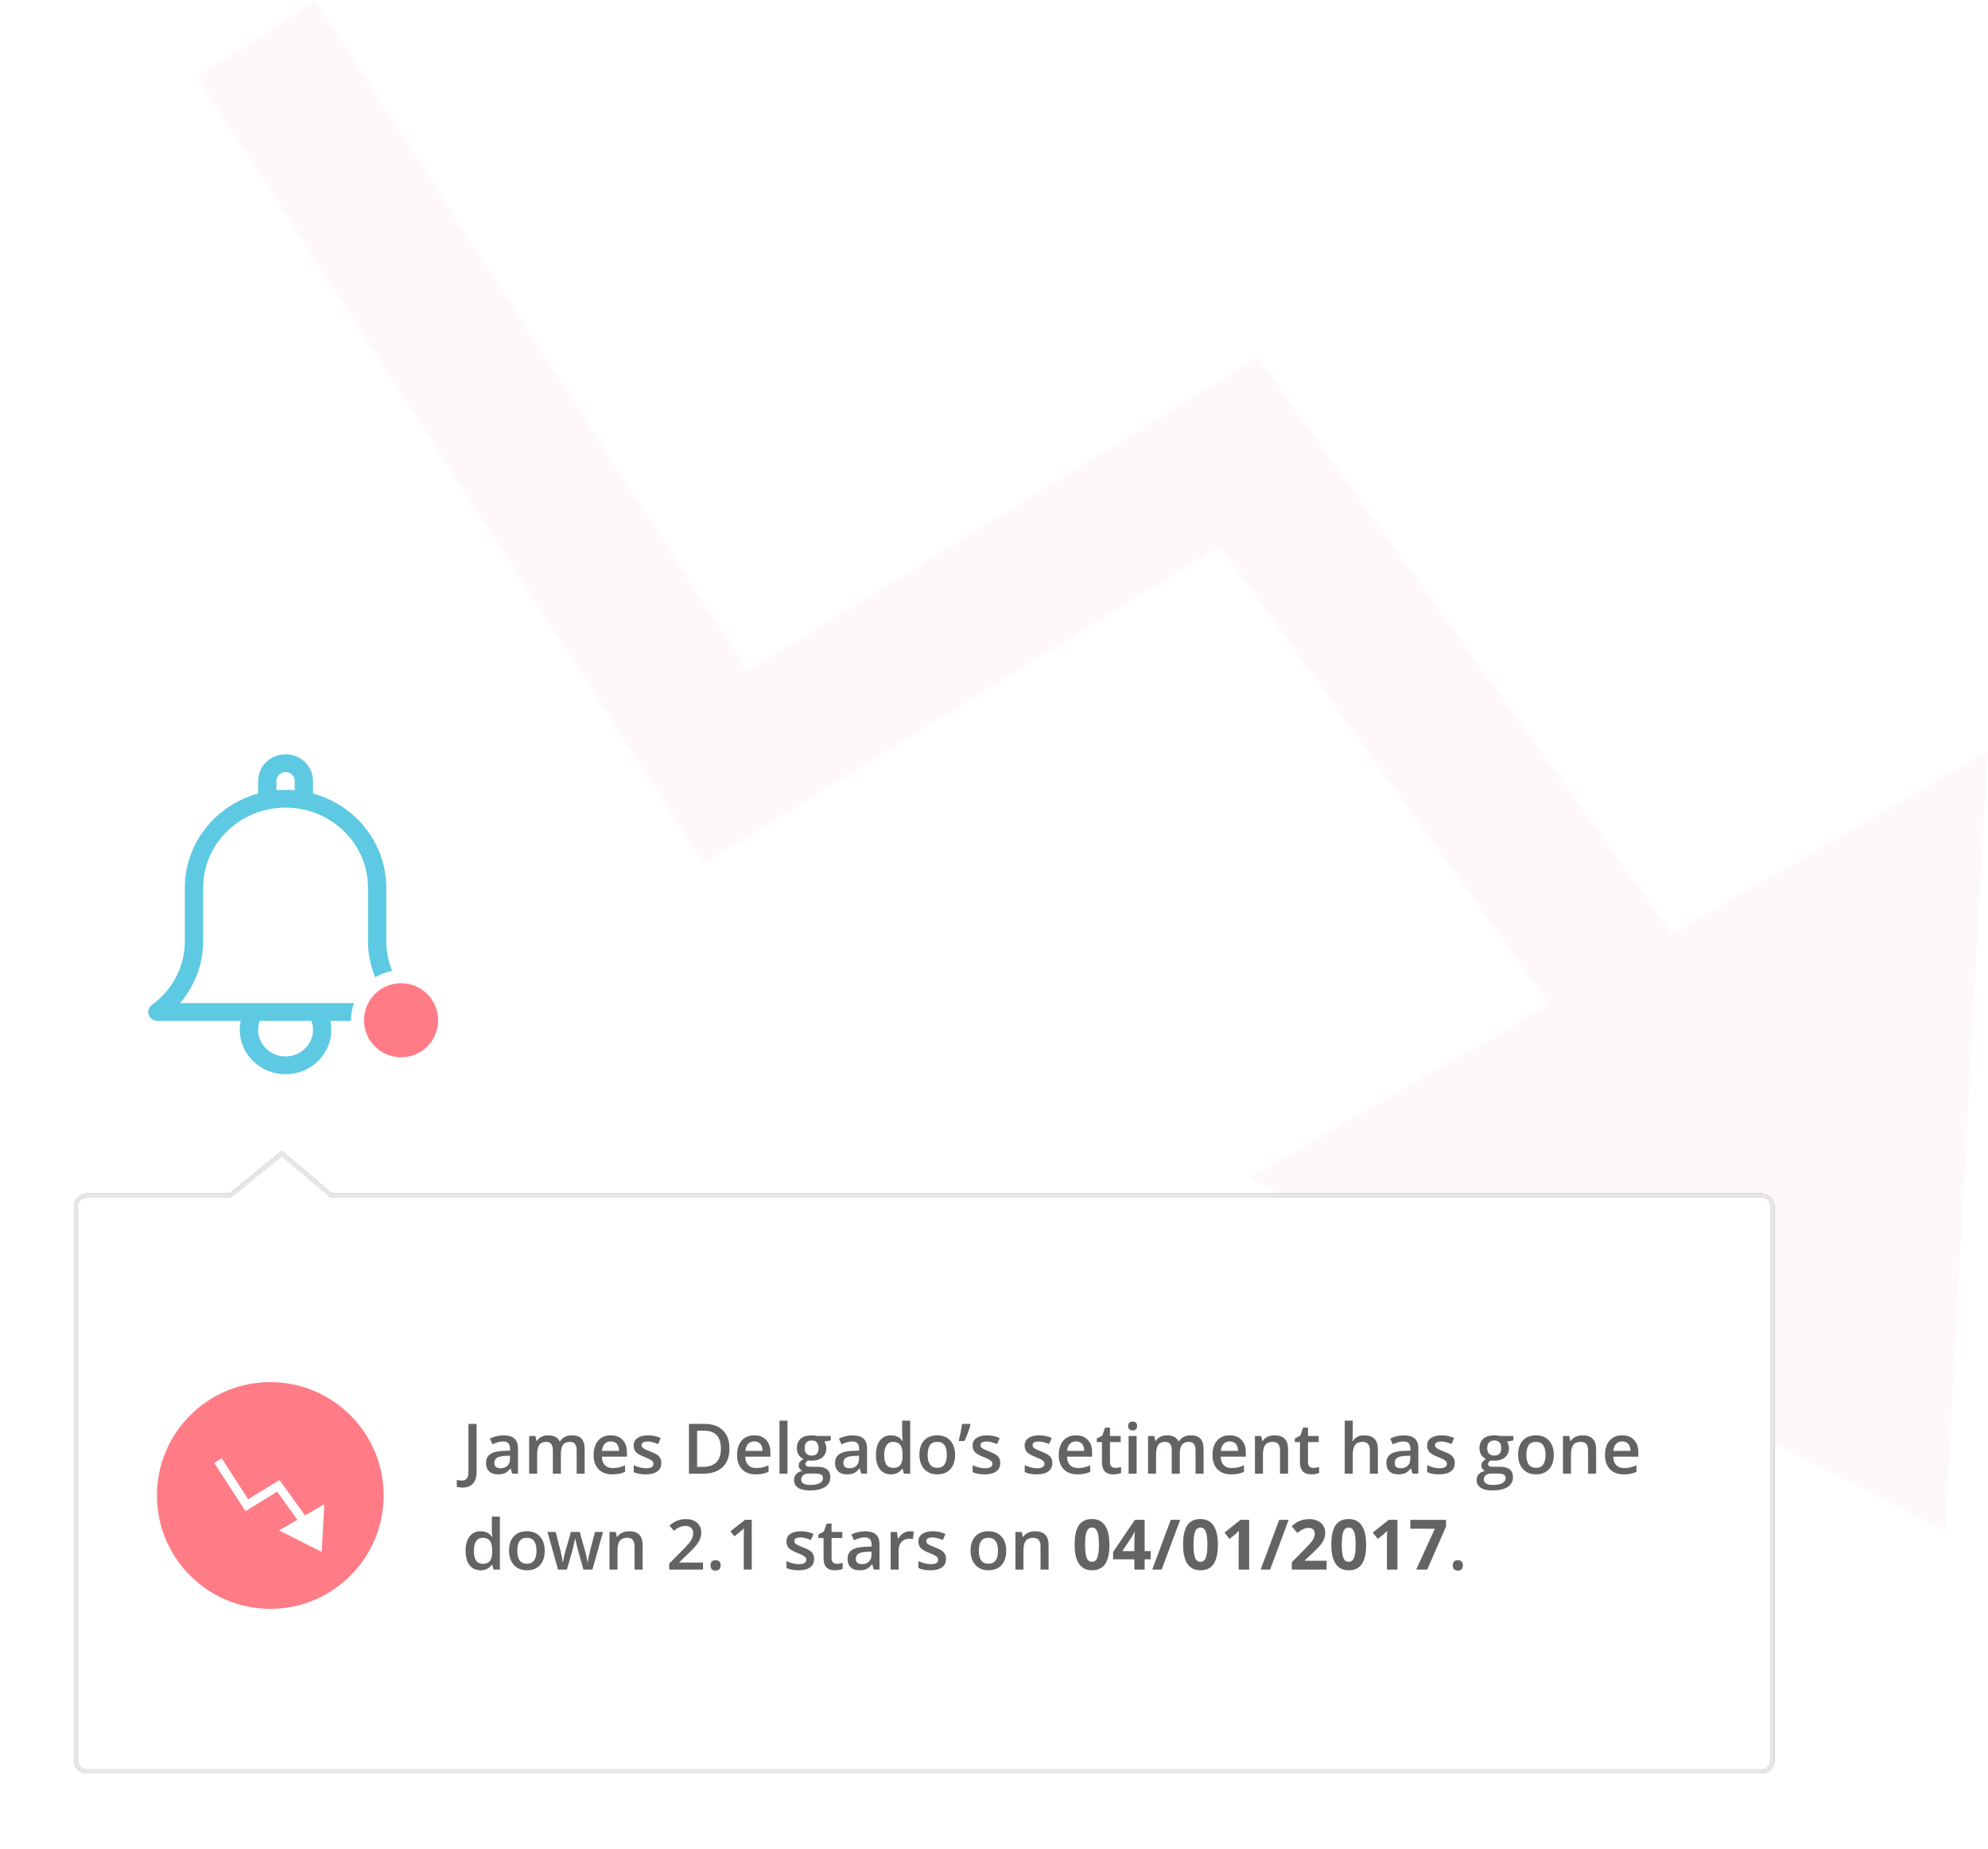 <?xml version="1.0" encoding="UTF-8"?>
<svg width="456px" height="424px" viewBox="0 0 456 424" version="1.1" xmlns="http://www.w3.org/2000/svg" xmlns:xlink="http://www.w3.org/1999/xlink">
    <!-- Generator: Sketch 43.1 (39012) - http://www.bohemiancoding.com/sketch -->
    <title>Group 11</title>
    <desc>Created with Sketch.</desc>
    <defs>
        <path d="M0,276.742 C0,275.087 1.343,273.746 3.008,273.746 L35.636,273.746 L47.647,264 L59.146,273.746 L387,273.746 C388.657,273.746 390,275.084 390,276.742 L390,403.75 C390,405.404 388.664,406.746 387.002,406.746 L2.998,406.746 C1.342,406.746 0,405.408 0,403.75 L0,276.742 Z" id="path-1"></path>
        <filter x="-6.5%" y="-17.9%" width="113.1%" height="135.7%" filterUnits="objectBoundingBox" id="filter-2">
            <feOffset dx="0" dy="0" in="SourceAlpha" result="shadowOffsetOuter1"></feOffset>
            <feGaussianBlur stdDeviation="8.5" in="shadowOffsetOuter1" result="shadowBlurOuter1"></feGaussianBlur>
            <feComposite in="shadowBlurOuter1" in2="SourceAlpha" operator="out" result="shadowBlurOuter1"></feComposite>
            <feColorMatrix values="0 0 0 0 0.714   0 0 0 0 0.714   0 0 0 0 0.714  0 0 0 0.5 0" type="matrix" in="shadowBlurOuter1"></feColorMatrix>
        </filter>
    </defs>
    <g id="Marketing" stroke="none" stroke-width="1" fill="none" fill-rule="evenodd">
        <g id="Artboard-2" transform="translate(-157, -790)">
            <g id="Group-11" transform="translate(174, 790)">
                <g id="Group-6" opacity="0.03" transform="translate(28, 0)" fill="#D40202">
                    <polygon id="Triangle-Copy-4" transform="translate(363.697, 286.156) rotate(-210) translate(-363.697, -286.156) " points="363.697 211.244 461.392 361.068 266.002 361.068"></polygon>
                    <polygon id="Path-4-Copy-2" fill-rule="nonzero" points="317.373 239.994 343.539 221.121 243.463 81.99 126.499 153.988 27.355 0.131 0.259 17.639 116.508 198.042 234.815 125.218"></polygon>
                </g>
                <g id="alarm" transform="translate(17, 173)" fill-rule="nonzero" fill="#5DC9E3">
                    <path d="M62.16,57.482 C57.355,53.98 54.6,48.628 54.6,42.803 L54.6,30.573 C54.6,20.329 47.485,11.667 37.8,9.001 L37.8,6.115 C37.8,2.743 34.973,0 31.5,0 C28.027,0 25.2,2.743 25.2,6.115 L25.2,9.001 C15.515,11.671 8.4,20.329 8.4,30.573 L8.4,42.803 C8.4,48.628 5.645,53.976 0.84,57.482 C0.118,58.008 -0.176,58.925 0.109,59.757 C0.395,60.588 1.197,61.151 2.1,61.151 L21.21,61.151 C21.071,61.819 20.996,62.5 20.996,63.189 C20.996,68.806 25.708,73.38 31.496,73.38 C37.283,73.38 41.996,68.806 41.996,63.189 C41.996,62.504 41.924,61.819 41.786,61.151 L60.896,61.151 C61.799,61.151 62.601,60.588 62.887,59.757 C63.172,58.925 62.878,58.008 62.156,57.482 L62.16,57.482 Z M29.4,6.115 C29.4,4.99 30.341,4.076 31.5,4.076 C32.659,4.076 33.6,4.99 33.6,6.115 L33.6,8.247 C32.907,8.186 32.21,8.153 31.5,8.153 C30.79,8.153 30.093,8.186 29.4,8.247 L29.4,6.115 Z M37.8,63.185 C37.8,66.556 34.973,69.3 31.5,69.3 C28.027,69.3 25.2,66.556 25.2,63.185 C25.2,62.488 25.326,61.799 25.561,61.147 L37.439,61.147 C37.674,61.799 37.8,62.488 37.8,63.185 Z M7.316,57.07 C8.387,55.811 9.32,54.437 10.084,52.99 C11.756,49.818 12.6,46.39 12.6,42.803 L12.6,30.573 C12.6,20.46 21.08,12.229 31.5,12.229 C41.92,12.229 50.4,20.46 50.4,30.573 L50.4,42.803 C50.4,46.39 51.248,49.818 52.916,52.99 C53.68,54.441 54.613,55.811 55.684,57.07 L7.312,57.07 L7.316,57.07 Z" id="Shape"></path>
                </g>
                <g id="Rectangle-Copy-9">
                    <use fill="black" fill-opacity="1" filter="url(#filter-2)" xlink:href="#path-1"></use>
                    <use fill="#FFFFFF" fill-rule="evenodd" xlink:href="#path-1"></use>
                    <path stroke="#E6E6E6" stroke-width="1" d="M47.64,264.65 L58.823,274.127 L58.963,274.246 L59.146,274.246 L387,274.246 C388.382,274.246 389.5,275.361 389.5,276.742 L389.5,403.75 C389.5,405.13 388.386,406.246 387.002,406.246 L2.998,406.246 C1.617,406.246 0.5,405.13 0.5,403.75 L0.5,276.742 C0.5,275.362 1.62,274.246 3.008,274.246 L35.636,274.246 L35.814,274.246 L35.951,274.134 L47.64,264.65 Z"></path>
                </g>
                <circle id="Oval-3" stroke="#FFFFFF" stroke-width="3" fill="#FF7C87" cx="75" cy="234" r="10"></circle>
                <ellipse id="Oval-4" fill="#FF7C87" cx="45" cy="343" rx="26" ry="26"></ellipse>
                <path d="M89.062,341.188 C88.552,341.188 88.125,341.122 87.781,340.992 L87.781,339.422 C88.219,339.531 88.599,339.586 88.922,339.586 C89.943,339.586 90.453,338.94 90.453,337.648 L90.453,326.578 L92.328,326.578 L92.328,337.586 C92.328,338.753 92.051,339.645 91.496,340.262 C90.941,340.879 90.13,341.188 89.062,341.188 Z M100.5,338 L100.133,336.797 L100.07,336.797 C99.654,337.323 99.234,337.681 98.812,337.871 C98.391,338.061 97.849,338.156 97.188,338.156 C96.339,338.156 95.676,337.927 95.199,337.469 C94.723,337.01 94.484,336.362 94.484,335.523 C94.484,334.633 94.815,333.961 95.477,333.508 C96.138,333.055 97.146,332.807 98.5,332.766 L99.992,332.719 L99.992,332.258 C99.992,331.706 99.863,331.293 99.605,331.02 C99.348,330.746 98.948,330.609 98.406,330.609 C97.964,330.609 97.539,330.674 97.133,330.805 C96.727,330.935 96.336,331.089 95.961,331.266 L95.367,329.953 C95.836,329.708 96.349,329.522 96.906,329.395 C97.464,329.267 97.99,329.203 98.484,329.203 C99.583,329.203 100.413,329.443 100.973,329.922 C101.533,330.401 101.812,331.154 101.812,332.18 L101.812,338 L100.5,338 Z M97.766,336.75 C98.432,336.75 98.967,336.564 99.371,336.191 C99.775,335.819 99.977,335.297 99.977,334.625 L99.977,333.875 L98.867,333.922 C98.003,333.953 97.374,334.098 96.98,334.355 C96.587,334.613 96.391,335.008 96.391,335.539 C96.391,335.924 96.505,336.223 96.734,336.434 C96.964,336.645 97.307,336.75 97.766,336.75 Z M111.656,338 L109.812,338 L109.812,332.672 C109.812,332.01 109.688,331.517 109.438,331.191 C109.187,330.866 108.797,330.703 108.266,330.703 C107.557,330.703 107.038,330.934 106.707,331.395 C106.376,331.855 106.211,332.622 106.211,333.695 L106.211,338 L104.375,338 L104.375,329.359 L105.812,329.359 L106.07,330.492 L106.164,330.492 C106.404,330.081 106.751,329.763 107.207,329.539 C107.663,329.315 108.164,329.203 108.711,329.203 C110.039,329.203 110.919,329.656 111.352,330.562 L111.477,330.562 C111.732,330.135 112.091,329.802 112.555,329.562 C113.018,329.323 113.549,329.203 114.148,329.203 C115.18,329.203 115.931,329.464 116.402,329.984 C116.874,330.505 117.109,331.299 117.109,332.367 L117.109,338 L115.273,338 L115.273,332.672 C115.273,332.01 115.147,331.517 114.895,331.191 C114.642,330.866 114.25,330.703 113.719,330.703 C113.005,330.703 112.483,330.926 112.152,331.371 C111.822,331.816 111.656,332.5 111.656,333.422 L111.656,338 Z M123.445,338.156 C122.102,338.156 121.051,337.764 120.293,336.98 C119.535,336.197 119.156,335.117 119.156,333.742 C119.156,332.331 119.508,331.221 120.211,330.414 C120.914,329.607 121.88,329.203 123.109,329.203 C124.25,329.203 125.151,329.549 125.812,330.242 C126.474,330.935 126.805,331.888 126.805,333.102 L126.805,334.094 L121.047,334.094 C121.073,334.932 121.299,335.577 121.727,336.027 C122.154,336.478 122.755,336.703 123.531,336.703 C124.042,336.703 124.517,336.655 124.957,336.559 C125.397,336.462 125.87,336.302 126.375,336.078 L126.375,337.57 C125.927,337.784 125.474,337.935 125.016,338.023 C124.557,338.112 124.034,338.156 123.445,338.156 Z M123.109,330.594 C122.526,330.594 122.059,330.779 121.707,331.148 C121.355,331.518 121.146,332.057 121.078,332.766 L125,332.766 C124.99,332.052 124.818,331.512 124.484,331.145 C124.151,330.777 123.693,330.594 123.109,330.594 Z M134.695,335.539 C134.695,336.383 134.388,337.03 133.773,337.48 C133.159,337.931 132.279,338.156 131.133,338.156 C129.982,338.156 129.057,337.982 128.359,337.633 L128.359,336.047 C129.375,336.516 130.32,336.75 131.195,336.75 C132.326,336.75 132.891,336.409 132.891,335.727 C132.891,335.508 132.828,335.326 132.703,335.18 C132.578,335.034 132.372,334.883 132.086,334.727 C131.799,334.57 131.401,334.393 130.891,334.195 C129.896,333.81 129.223,333.424 128.871,333.039 C128.52,332.654 128.344,332.154 128.344,331.539 C128.344,330.799 128.642,330.225 129.238,329.816 C129.835,329.408 130.646,329.203 131.672,329.203 C132.688,329.203 133.648,329.409 134.555,329.82 L133.961,331.203 C133.029,330.818 132.245,330.625 131.609,330.625 C130.641,330.625 130.156,330.901 130.156,331.453 C130.156,331.724 130.283,331.953 130.535,332.141 C130.788,332.328 131.339,332.586 132.188,332.914 C132.901,333.19 133.419,333.443 133.742,333.672 C134.065,333.901 134.305,334.165 134.461,334.465 C134.617,334.764 134.695,335.122 134.695,335.539 Z M150.32,332.18 C150.32,334.065 149.797,335.507 148.75,336.504 C147.703,337.501 146.195,338 144.227,338 L141.031,338 L141.031,326.578 L144.562,326.578 C146.38,326.578 147.794,327.068 148.805,328.047 C149.815,329.026 150.32,330.404 150.32,332.18 Z M148.352,332.242 C148.352,329.508 147.073,328.141 144.516,328.141 L142.898,328.141 L142.898,336.43 L144.227,336.43 C146.977,336.43 148.352,335.034 148.352,332.242 Z M156.352,338.156 C155.008,338.156 153.957,337.764 153.199,336.98 C152.441,336.197 152.062,335.117 152.062,333.742 C152.062,332.331 152.414,331.221 153.117,330.414 C153.82,329.607 154.786,329.203 156.016,329.203 C157.156,329.203 158.057,329.549 158.719,330.242 C159.38,330.935 159.711,331.888 159.711,333.102 L159.711,334.094 L153.953,334.094 C153.979,334.932 154.206,335.577 154.633,336.027 C155.06,336.478 155.661,336.703 156.438,336.703 C156.948,336.703 157.423,336.655 157.863,336.559 C158.303,336.462 158.776,336.302 159.281,336.078 L159.281,337.57 C158.833,337.784 158.38,337.935 157.922,338.023 C157.464,338.112 156.94,338.156 156.352,338.156 Z M156.016,330.594 C155.432,330.594 154.965,330.779 154.613,331.148 C154.262,331.518 154.052,332.057 153.984,332.766 L157.906,332.766 C157.896,332.052 157.724,331.512 157.391,331.145 C157.057,330.777 156.599,330.594 156.016,330.594 Z M163.633,338 L161.797,338 L161.797,325.844 L163.633,325.844 L163.633,338 Z M173.555,329.359 L173.555,330.367 L172.078,330.641 C172.214,330.823 172.326,331.047 172.414,331.312 C172.503,331.578 172.547,331.859 172.547,332.156 C172.547,333.047 172.24,333.747 171.625,334.258 C171.01,334.768 170.164,335.023 169.086,335.023 C168.81,335.023 168.56,335.003 168.336,334.961 C167.94,335.206 167.742,335.492 167.742,335.82 C167.742,336.018 167.835,336.167 168.02,336.266 C168.204,336.365 168.544,336.414 169.039,336.414 L170.547,336.414 C171.5,336.414 172.224,336.617 172.719,337.023 C173.214,337.43 173.461,338.016 173.461,338.781 C173.461,339.76 173.057,340.516 172.25,341.047 C171.443,341.578 170.276,341.844 168.75,341.844 C167.573,341.844 166.674,341.635 166.055,341.219 C165.435,340.802 165.125,340.208 165.125,339.438 C165.125,338.906 165.293,338.46 165.629,338.098 C165.965,337.736 166.435,337.484 167.039,337.344 C166.794,337.24 166.592,337.072 166.434,336.84 C166.275,336.608 166.195,336.365 166.195,336.109 C166.195,335.786 166.286,335.513 166.469,335.289 C166.651,335.065 166.922,334.844 167.281,334.625 C166.833,334.432 166.47,334.118 166.191,333.684 C165.913,333.249 165.773,332.74 165.773,332.156 C165.773,331.219 166.069,330.492 166.66,329.977 C167.251,329.461 168.094,329.203 169.188,329.203 C169.432,329.203 169.689,329.22 169.957,329.254 C170.225,329.288 170.427,329.323 170.562,329.359 L173.555,329.359 Z M166.766,339.344 C166.766,339.74 166.944,340.044 167.301,340.258 C167.658,340.471 168.159,340.578 168.805,340.578 C169.805,340.578 170.549,340.435 171.039,340.148 C171.529,339.862 171.773,339.482 171.773,339.008 C171.773,338.633 171.639,338.366 171.371,338.207 C171.103,338.048 170.604,337.969 169.875,337.969 L168.484,337.969 C167.958,337.969 167.54,338.092 167.23,338.34 C166.921,338.587 166.766,338.922 166.766,339.344 Z M167.555,332.156 C167.555,332.698 167.694,333.115 167.973,333.406 C168.251,333.698 168.651,333.844 169.172,333.844 C170.234,333.844 170.766,333.276 170.766,332.141 C170.766,331.578 170.634,331.145 170.371,330.84 C170.108,330.535 169.708,330.383 169.172,330.383 C168.641,330.383 168.238,330.534 167.965,330.836 C167.691,331.138 167.555,331.578 167.555,332.156 Z M180.562,338 L180.195,336.797 L180.133,336.797 C179.716,337.323 179.297,337.681 178.875,337.871 C178.453,338.061 177.911,338.156 177.25,338.156 C176.401,338.156 175.738,337.927 175.262,337.469 C174.785,337.01 174.547,336.362 174.547,335.523 C174.547,334.633 174.878,333.961 175.539,333.508 C176.201,333.055 177.208,332.807 178.562,332.766 L180.055,332.719 L180.055,332.258 C180.055,331.706 179.926,331.293 179.668,331.02 C179.41,330.746 179.01,330.609 178.469,330.609 C178.026,330.609 177.602,330.674 177.195,330.805 C176.789,330.935 176.398,331.089 176.023,331.266 L175.43,329.953 C175.898,329.708 176.411,329.522 176.969,329.395 C177.526,329.267 178.052,329.203 178.547,329.203 C179.646,329.203 180.475,329.443 181.035,329.922 C181.595,330.401 181.875,331.154 181.875,332.18 L181.875,338 L180.562,338 Z M177.828,336.75 C178.495,336.75 179.03,336.564 179.434,336.191 C179.837,335.819 180.039,335.297 180.039,334.625 L180.039,333.875 L178.93,333.922 C178.065,333.953 177.436,334.098 177.043,334.355 C176.65,334.613 176.453,335.008 176.453,335.539 C176.453,335.924 176.568,336.223 176.797,336.434 C177.026,336.645 177.37,336.75 177.828,336.75 Z M187.352,338.156 C186.273,338.156 185.432,337.766 184.828,336.984 C184.224,336.203 183.922,335.107 183.922,333.695 C183.922,332.279 184.228,331.176 184.84,330.387 C185.452,329.598 186.299,329.203 187.383,329.203 C188.518,329.203 189.383,329.622 189.977,330.461 L190.07,330.461 C189.982,329.841 189.938,329.352 189.938,328.992 L189.938,325.844 L191.781,325.844 L191.781,338 L190.344,338 L190.023,336.867 L189.938,336.867 C189.349,337.727 188.487,338.156 187.352,338.156 Z M187.844,336.672 C188.599,336.672 189.148,336.46 189.492,336.035 C189.836,335.611 190.013,334.922 190.023,333.969 L190.023,333.711 C190.023,332.622 189.846,331.849 189.492,331.391 C189.138,330.932 188.583,330.703 187.828,330.703 C187.182,330.703 186.685,330.965 186.336,331.488 C185.987,332.012 185.812,332.758 185.812,333.727 C185.812,334.685 185.982,335.415 186.32,335.918 C186.659,336.421 187.167,336.672 187.844,336.672 Z M202.07,333.664 C202.07,335.076 201.708,336.177 200.984,336.969 C200.26,337.76 199.253,338.156 197.961,338.156 C197.154,338.156 196.44,337.974 195.82,337.609 C195.201,337.245 194.724,336.721 194.391,336.039 C194.057,335.357 193.891,334.565 193.891,333.664 C193.891,332.263 194.25,331.169 194.969,330.383 C195.688,329.596 196.701,329.203 198.008,329.203 C199.258,329.203 200.247,329.605 200.977,330.41 C201.706,331.215 202.07,332.299 202.07,333.664 Z M195.781,333.664 C195.781,335.659 196.518,336.656 197.992,336.656 C199.451,336.656 200.18,335.659 200.18,333.664 C200.18,331.69 199.445,330.703 197.977,330.703 C197.206,330.703 196.647,330.958 196.301,331.469 C195.954,331.979 195.781,332.711 195.781,333.664 Z M205.492,326.578 L205.609,326.75 C205.333,327.839 204.875,329.086 204.234,330.492 L202.906,330.492 C203.266,328.987 203.526,327.682 203.688,326.578 L205.492,326.578 Z M212.438,335.539 C212.438,336.383 212.13,337.03 211.516,337.48 C210.901,337.931 210.021,338.156 208.875,338.156 C207.724,338.156 206.799,337.982 206.102,337.633 L206.102,336.047 C207.117,336.516 208.062,336.75 208.938,336.75 C210.068,336.75 210.633,336.409 210.633,335.727 C210.633,335.508 210.57,335.326 210.445,335.18 C210.32,335.034 210.115,334.883 209.828,334.727 C209.542,334.57 209.143,334.393 208.633,334.195 C207.638,333.81 206.965,333.424 206.613,333.039 C206.262,332.654 206.086,332.154 206.086,331.539 C206.086,330.799 206.384,330.225 206.98,329.816 C207.577,329.408 208.388,329.203 209.414,329.203 C210.43,329.203 211.391,329.409 212.297,329.82 L211.703,331.203 C210.771,330.818 209.987,330.625 209.352,330.625 C208.383,330.625 207.898,330.901 207.898,331.453 C207.898,331.724 208.025,331.953 208.277,332.141 C208.53,332.328 209.081,332.586 209.93,332.914 C210.643,333.19 211.161,333.443 211.484,333.672 C211.807,333.901 212.047,334.165 212.203,334.465 C212.359,334.764 212.438,335.122 212.438,335.539 Z M224.383,335.539 C224.383,336.383 224.076,337.03 223.461,337.48 C222.846,337.931 221.966,338.156 220.82,338.156 C219.669,338.156 218.745,337.982 218.047,337.633 L218.047,336.047 C219.063,336.516 220.008,336.75 220.883,336.75 C222.013,336.75 222.578,336.409 222.578,335.727 C222.578,335.508 222.516,335.326 222.391,335.18 C222.266,335.034 222.06,334.883 221.773,334.727 C221.487,334.57 221.089,334.393 220.578,334.195 C219.583,333.81 218.91,333.424 218.559,333.039 C218.207,332.654 218.031,332.154 218.031,331.539 C218.031,330.799 218.329,330.225 218.926,329.816 C219.522,329.408 220.333,329.203 221.359,329.203 C222.375,329.203 223.336,329.409 224.242,329.82 L223.648,331.203 C222.716,330.818 221.932,330.625 221.297,330.625 C220.328,330.625 219.844,330.901 219.844,331.453 C219.844,331.724 219.97,331.953 220.223,332.141 C220.475,332.328 221.026,332.586 221.875,332.914 C222.589,333.19 223.107,333.443 223.43,333.672 C223.753,333.901 223.992,334.165 224.148,334.465 C224.305,334.764 224.383,335.122 224.383,335.539 Z M230.141,338.156 C228.797,338.156 227.746,337.764 226.988,336.98 C226.23,336.197 225.852,335.117 225.852,333.742 C225.852,332.331 226.203,331.221 226.906,330.414 C227.609,329.607 228.576,329.203 229.805,329.203 C230.945,329.203 231.846,329.549 232.508,330.242 C233.169,330.935 233.5,331.888 233.5,333.102 L233.5,334.094 L227.742,334.094 C227.768,334.932 227.995,335.577 228.422,336.027 C228.849,336.478 229.451,336.703 230.227,336.703 C230.737,336.703 231.212,336.655 231.652,336.559 C232.092,336.462 232.565,336.302 233.07,336.078 L233.07,337.57 C232.622,337.784 232.169,337.935 231.711,338.023 C231.253,338.112 230.729,338.156 230.141,338.156 Z M229.805,330.594 C229.221,330.594 228.754,330.779 228.402,331.148 C228.051,331.518 227.841,332.057 227.773,332.766 L231.695,332.766 C231.685,332.052 231.513,331.512 231.18,331.145 C230.846,330.777 230.388,330.594 229.805,330.594 Z M238.805,336.672 C239.253,336.672 239.701,336.602 240.148,336.461 L240.148,337.844 C239.945,337.932 239.684,338.007 239.363,338.066 C239.043,338.126 238.711,338.156 238.367,338.156 C236.628,338.156 235.758,337.24 235.758,335.406 L235.758,330.75 L234.578,330.75 L234.578,329.938 L235.844,329.266 L236.469,327.438 L237.602,327.438 L237.602,329.359 L240.062,329.359 L240.062,330.75 L237.602,330.75 L237.602,335.375 C237.602,335.818 237.712,336.145 237.934,336.355 C238.155,336.566 238.445,336.672 238.805,336.672 Z M243.711,338 L241.875,338 L241.875,329.359 L243.711,329.359 L243.711,338 Z M241.766,327.07 C241.766,326.742 241.855,326.49 242.035,326.312 C242.215,326.135 242.471,326.047 242.805,326.047 C243.128,326.047 243.379,326.135 243.559,326.312 C243.738,326.49 243.828,326.742 243.828,327.07 C243.828,327.383 243.738,327.629 243.559,327.809 C243.379,327.988 243.128,328.078 242.805,328.078 C242.471,328.078 242.215,327.988 242.035,327.809 C241.855,327.629 241.766,327.383 241.766,327.07 Z M253.617,338 L251.773,338 L251.773,332.672 C251.773,332.01 251.648,331.517 251.398,331.191 C251.148,330.866 250.758,330.703 250.227,330.703 C249.518,330.703 248.999,330.934 248.668,331.395 C248.337,331.855 248.172,332.622 248.172,333.695 L248.172,338 L246.336,338 L246.336,329.359 L247.773,329.359 L248.031,330.492 L248.125,330.492 C248.365,330.081 248.712,329.763 249.168,329.539 C249.624,329.315 250.125,329.203 250.672,329.203 C252,329.203 252.88,329.656 253.312,330.562 L253.438,330.562 C253.693,330.135 254.052,329.802 254.516,329.562 C254.979,329.323 255.51,329.203 256.109,329.203 C257.141,329.203 257.892,329.464 258.363,329.984 C258.835,330.505 259.07,331.299 259.07,332.367 L259.07,338 L257.234,338 L257.234,332.672 C257.234,332.01 257.108,331.517 256.855,331.191 C256.603,330.866 256.211,330.703 255.68,330.703 C254.966,330.703 254.444,330.926 254.113,331.371 C253.783,331.816 253.617,332.5 253.617,333.422 L253.617,338 Z M265.406,338.156 C264.062,338.156 263.012,337.764 262.254,336.98 C261.496,336.197 261.117,335.117 261.117,333.742 C261.117,332.331 261.469,331.221 262.172,330.414 C262.875,329.607 263.841,329.203 265.07,329.203 C266.211,329.203 267.112,329.549 267.773,330.242 C268.435,330.935 268.766,331.888 268.766,333.102 L268.766,334.094 L263.008,334.094 C263.034,334.932 263.26,335.577 263.688,336.027 C264.115,336.478 264.716,336.703 265.492,336.703 C266.003,336.703 266.478,336.655 266.918,336.559 C267.358,336.462 267.831,336.302 268.336,336.078 L268.336,337.57 C267.888,337.784 267.435,337.935 266.977,338.023 C266.518,338.112 265.995,338.156 265.406,338.156 Z M265.07,330.594 C264.487,330.594 264.02,330.779 263.668,331.148 C263.316,331.518 263.107,332.057 263.039,332.766 L266.961,332.766 C266.951,332.052 266.779,331.512 266.445,331.145 C266.112,330.777 265.654,330.594 265.07,330.594 Z M278.453,338 L276.609,338 L276.609,332.688 C276.609,332.021 276.475,331.523 276.207,331.195 C275.939,330.867 275.513,330.703 274.93,330.703 C274.154,330.703 273.586,330.932 273.227,331.391 C272.867,331.849 272.688,332.617 272.688,333.695 L272.688,338 L270.852,338 L270.852,329.359 L272.289,329.359 L272.547,330.492 L272.641,330.492 C272.901,330.081 273.271,329.763 273.75,329.539 C274.229,329.315 274.76,329.203 275.344,329.203 C277.417,329.203 278.453,330.258 278.453,332.367 L278.453,338 Z M284.227,336.672 C284.674,336.672 285.122,336.602 285.57,336.461 L285.57,337.844 C285.367,337.932 285.105,338.007 284.785,338.066 C284.465,338.126 284.133,338.156 283.789,338.156 C282.049,338.156 281.18,337.24 281.18,335.406 L281.18,330.75 L280,330.75 L280,329.938 L281.266,329.266 L281.891,327.438 L283.023,327.438 L283.023,329.359 L285.484,329.359 L285.484,330.75 L283.023,330.75 L283.023,335.375 C283.023,335.818 283.134,336.145 283.355,336.355 C283.577,336.566 283.867,336.672 284.227,336.672 Z M299.055,338 L297.211,338 L297.211,332.688 C297.211,332.021 297.077,331.523 296.809,331.195 C296.54,330.867 296.115,330.703 295.531,330.703 C294.76,330.703 294.194,330.934 293.832,331.395 C293.47,331.855 293.289,332.628 293.289,333.711 L293.289,338 L291.453,338 L291.453,325.844 L293.289,325.844 L293.289,328.93 C293.289,329.424 293.258,329.953 293.195,330.516 L293.312,330.516 C293.563,330.099 293.91,329.776 294.355,329.547 C294.801,329.318 295.32,329.203 295.914,329.203 C298.008,329.203 299.055,330.258 299.055,332.367 L299.055,338 Z M307.016,338 L306.648,336.797 L306.586,336.797 C306.169,337.323 305.75,337.681 305.328,337.871 C304.906,338.061 304.365,338.156 303.703,338.156 C302.854,338.156 302.191,337.927 301.715,337.469 C301.238,337.01 301,336.362 301,335.523 C301,334.633 301.331,333.961 301.992,333.508 C302.654,333.055 303.661,332.807 305.016,332.766 L306.508,332.719 L306.508,332.258 C306.508,331.706 306.379,331.293 306.121,331.02 C305.863,330.746 305.464,330.609 304.922,330.609 C304.479,330.609 304.055,330.674 303.648,330.805 C303.242,330.935 302.852,331.089 302.477,331.266 L301.883,329.953 C302.352,329.708 302.865,329.522 303.422,329.395 C303.979,329.267 304.505,329.203 305,329.203 C306.099,329.203 306.928,329.443 307.488,329.922 C308.048,330.401 308.328,331.154 308.328,332.18 L308.328,338 L307.016,338 Z M304.281,336.75 C304.948,336.75 305.483,336.564 305.887,336.191 C306.29,335.819 306.492,335.297 306.492,334.625 L306.492,333.875 L305.383,333.922 C304.518,333.953 303.889,334.098 303.496,334.355 C303.103,334.613 302.906,335.008 302.906,335.539 C302.906,335.924 303.021,336.223 303.25,336.434 C303.479,336.645 303.823,336.75 304.281,336.75 Z M316.695,335.539 C316.695,336.383 316.388,337.03 315.773,337.48 C315.159,337.931 314.279,338.156 313.133,338.156 C311.982,338.156 311.057,337.982 310.359,337.633 L310.359,336.047 C311.375,336.516 312.32,336.75 313.195,336.75 C314.326,336.75 314.891,336.409 314.891,335.727 C314.891,335.508 314.828,335.326 314.703,335.18 C314.578,335.034 314.372,334.883 314.086,334.727 C313.799,334.57 313.401,334.393 312.891,334.195 C311.896,333.81 311.223,333.424 310.871,333.039 C310.52,332.654 310.344,332.154 310.344,331.539 C310.344,330.799 310.642,330.225 311.238,329.816 C311.835,329.408 312.646,329.203 313.672,329.203 C314.688,329.203 315.648,329.409 316.555,329.82 L315.961,331.203 C315.029,330.818 314.245,330.625 313.609,330.625 C312.641,330.625 312.156,330.901 312.156,331.453 C312.156,331.724 312.283,331.953 312.535,332.141 C312.788,332.328 313.339,332.586 314.188,332.914 C314.901,333.19 315.419,333.443 315.742,333.672 C316.065,333.901 316.305,334.165 316.461,334.465 C316.617,334.764 316.695,335.122 316.695,335.539 Z M330.133,329.359 L330.133,330.367 L328.656,330.641 C328.792,330.823 328.904,331.047 328.992,331.312 C329.081,331.578 329.125,331.859 329.125,332.156 C329.125,333.047 328.818,333.747 328.203,334.258 C327.589,334.768 326.742,335.023 325.664,335.023 C325.388,335.023 325.138,335.003 324.914,334.961 C324.518,335.206 324.32,335.492 324.32,335.82 C324.32,336.018 324.413,336.167 324.598,336.266 C324.783,336.365 325.122,336.414 325.617,336.414 L327.125,336.414 C328.078,336.414 328.802,336.617 329.297,337.023 C329.792,337.43 330.039,338.016 330.039,338.781 C330.039,339.76 329.635,340.516 328.828,341.047 C328.021,341.578 326.854,341.844 325.328,341.844 C324.151,341.844 323.253,341.635 322.633,341.219 C322.013,340.802 321.703,340.208 321.703,339.438 C321.703,338.906 321.871,338.46 322.207,338.098 C322.543,337.736 323.013,337.484 323.617,337.344 C323.372,337.24 323.171,337.072 323.012,336.84 C322.853,336.608 322.773,336.365 322.773,336.109 C322.773,335.786 322.865,335.513 323.047,335.289 C323.229,335.065 323.5,334.844 323.859,334.625 C323.411,334.432 323.048,334.118 322.77,333.684 C322.491,333.249 322.352,332.74 322.352,332.156 C322.352,331.219 322.647,330.492 323.238,329.977 C323.829,329.461 324.672,329.203 325.766,329.203 C326.01,329.203 326.267,329.22 326.535,329.254 C326.803,329.288 327.005,329.323 327.141,329.359 L330.133,329.359 Z M323.344,339.344 C323.344,339.74 323.522,340.044 323.879,340.258 C324.236,340.471 324.737,340.578 325.383,340.578 C326.383,340.578 327.128,340.435 327.617,340.148 C328.107,339.862 328.352,339.482 328.352,339.008 C328.352,338.633 328.217,338.366 327.949,338.207 C327.681,338.048 327.182,337.969 326.453,337.969 L325.062,337.969 C324.536,337.969 324.118,338.092 323.809,338.34 C323.499,338.587 323.344,338.922 323.344,339.344 Z M324.133,332.156 C324.133,332.698 324.272,333.115 324.551,333.406 C324.829,333.698 325.229,333.844 325.75,333.844 C326.813,333.844 327.344,333.276 327.344,332.141 C327.344,331.578 327.212,331.145 326.949,330.84 C326.686,330.535 326.286,330.383 325.75,330.383 C325.219,330.383 324.816,330.534 324.543,330.836 C324.27,331.138 324.133,331.578 324.133,332.156 Z M339.398,333.664 C339.398,335.076 339.036,336.177 338.312,336.969 C337.589,337.76 336.581,338.156 335.289,338.156 C334.482,338.156 333.768,337.974 333.148,337.609 C332.529,337.245 332.052,336.721 331.719,336.039 C331.385,335.357 331.219,334.565 331.219,333.664 C331.219,332.263 331.578,331.169 332.297,330.383 C333.016,329.596 334.029,329.203 335.336,329.203 C336.586,329.203 337.576,329.605 338.305,330.41 C339.034,331.215 339.398,332.299 339.398,333.664 Z M333.109,333.664 C333.109,335.659 333.846,336.656 335.32,336.656 C336.779,336.656 337.508,335.659 337.508,333.664 C337.508,331.69 336.773,330.703 335.305,330.703 C334.534,330.703 333.975,330.958 333.629,331.469 C333.283,331.979 333.109,332.711 333.109,333.664 Z M349.109,338 L347.266,338 L347.266,332.688 C347.266,332.021 347.132,331.523 346.863,331.195 C346.595,330.867 346.169,330.703 345.586,330.703 C344.81,330.703 344.242,330.932 343.883,331.391 C343.523,331.849 343.344,332.617 343.344,333.695 L343.344,338 L341.508,338 L341.508,329.359 L342.945,329.359 L343.203,330.492 L343.297,330.492 C343.557,330.081 343.927,329.763 344.406,329.539 C344.885,329.315 345.417,329.203 346,329.203 C348.073,329.203 349.109,330.258 349.109,332.367 L349.109,338 Z M355.438,338.156 C354.094,338.156 353.043,337.764 352.285,336.98 C351.527,336.197 351.148,335.117 351.148,333.742 C351.148,332.331 351.5,331.221 352.203,330.414 C352.906,329.607 353.872,329.203 355.102,329.203 C356.242,329.203 357.143,329.549 357.805,330.242 C358.466,330.935 358.797,331.888 358.797,333.102 L358.797,334.094 L353.039,334.094 C353.065,334.932 353.292,335.577 353.719,336.027 C354.146,336.478 354.747,336.703 355.523,336.703 C356.034,336.703 356.509,336.655 356.949,336.559 C357.389,336.462 357.862,336.302 358.367,336.078 L358.367,337.57 C357.919,337.784 357.466,337.935 357.008,338.023 C356.549,338.112 356.026,338.156 355.438,338.156 Z M355.102,330.594 C354.518,330.594 354.051,330.779 353.699,331.148 C353.348,331.518 353.138,332.057 353.07,332.766 L356.992,332.766 C356.982,332.052 356.81,331.512 356.477,331.145 C356.143,330.777 355.685,330.594 355.102,330.594 Z M93.227,360.156 C92.148,360.156 91.307,359.766 90.703,358.984 C90.099,358.203 89.797,357.107 89.797,355.695 C89.797,354.279 90.103,353.176 90.715,352.387 C91.327,351.598 92.174,351.203 93.258,351.203 C94.393,351.203 95.258,351.622 95.852,352.461 L95.945,352.461 C95.857,351.841 95.812,351.352 95.812,350.992 L95.812,347.844 L97.656,347.844 L97.656,360 L96.219,360 L95.898,358.867 L95.812,358.867 C95.224,359.727 94.362,360.156 93.227,360.156 Z M93.719,358.672 C94.474,358.672 95.023,358.46 95.367,358.035 C95.711,357.611 95.888,356.922 95.898,355.969 L95.898,355.711 C95.898,354.622 95.721,353.849 95.367,353.391 C95.013,352.932 94.458,352.703 93.703,352.703 C93.057,352.703 92.56,352.965 92.211,353.488 C91.862,354.012 91.688,354.758 91.688,355.727 C91.688,356.685 91.857,357.415 92.195,357.918 C92.534,358.421 93.042,358.672 93.719,358.672 Z M107.945,355.664 C107.945,357.076 107.583,358.177 106.859,358.969 C106.135,359.76 105.128,360.156 103.836,360.156 C103.029,360.156 102.315,359.974 101.695,359.609 C101.076,359.245 100.599,358.721 100.266,358.039 C99.932,357.357 99.766,356.565 99.766,355.664 C99.766,354.263 100.125,353.169 100.844,352.383 C101.563,351.596 102.576,351.203 103.883,351.203 C105.133,351.203 106.122,351.605 106.852,352.41 C107.581,353.215 107.945,354.299 107.945,355.664 Z M101.656,355.664 C101.656,357.659 102.393,358.656 103.867,358.656 C105.326,358.656 106.055,357.659 106.055,355.664 C106.055,353.69 105.32,352.703 103.852,352.703 C103.081,352.703 102.522,352.958 102.176,353.469 C101.829,353.979 101.656,354.711 101.656,355.664 Z M116.82,360 L115.703,355.969 C115.568,355.542 115.323,354.549 114.969,352.992 L114.898,352.992 C114.596,354.398 114.357,355.396 114.18,355.984 L113.031,360 L111,360 L108.578,351.359 L110.453,351.359 L111.555,355.617 C111.805,356.669 111.982,357.57 112.086,358.32 L112.133,358.32 C112.185,357.94 112.264,357.504 112.371,357.012 C112.478,356.52 112.57,356.151 112.648,355.906 L113.961,351.359 L115.977,351.359 L117.25,355.906 C117.328,356.161 117.426,356.552 117.543,357.078 C117.66,357.604 117.729,358.013 117.75,358.305 L117.812,358.305 C117.891,357.664 118.073,356.768 118.359,355.617 L119.477,351.359 L121.32,351.359 L118.883,360 L116.82,360 Z M130.406,360 L128.562,360 L128.562,354.688 C128.562,354.021 128.428,353.523 128.16,353.195 C127.892,352.867 127.466,352.703 126.883,352.703 C126.107,352.703 125.539,352.932 125.18,353.391 C124.82,353.849 124.641,354.617 124.641,355.695 L124.641,360 L122.805,360 L122.805,351.359 L124.242,351.359 L124.5,352.492 L124.594,352.492 C124.854,352.081 125.224,351.763 125.703,351.539 C126.182,351.315 126.714,351.203 127.297,351.203 C129.37,351.203 130.406,352.258 130.406,354.367 L130.406,360 Z M144.25,360 L136.508,360 L136.508,358.609 L139.453,355.648 C140.323,354.758 140.9,354.126 141.184,353.754 C141.467,353.382 141.674,353.031 141.805,352.703 C141.935,352.375 142,352.023 142,351.648 C142,351.133 141.845,350.727 141.535,350.43 C141.225,350.133 140.797,349.984 140.25,349.984 C139.812,349.984 139.389,350.065 138.98,350.227 C138.572,350.388 138.099,350.68 137.562,351.102 L136.57,349.891 C137.206,349.354 137.823,348.974 138.422,348.75 C139.021,348.526 139.659,348.414 140.336,348.414 C141.398,348.414 142.25,348.691 142.891,349.246 C143.531,349.801 143.852,350.547 143.852,351.484 C143.852,352 143.759,352.49 143.574,352.953 C143.389,353.417 143.105,353.895 142.723,354.387 C142.34,354.879 141.703,355.544 140.812,356.383 L138.828,358.305 L138.828,358.383 L144.25,358.383 L144.25,360 Z M145.977,359.023 C145.977,358.643 146.076,358.352 146.273,358.148 C146.471,357.945 146.758,357.844 147.133,357.844 C147.513,357.844 147.802,357.949 148,358.16 C148.198,358.371 148.297,358.659 148.297,359.023 C148.297,359.393 148.197,359.686 147.996,359.902 C147.796,360.118 147.508,360.227 147.133,360.227 C146.758,360.227 146.471,360.12 146.273,359.906 C146.076,359.693 145.977,359.398 145.977,359.023 Z M155.43,360 L153.594,360 L153.594,352.625 C153.594,351.745 153.615,351.047 153.656,350.531 C153.536,350.656 153.389,350.794 153.215,350.945 C153.04,351.096 152.456,351.576 151.461,352.383 L150.539,351.219 L153.898,348.578 L155.43,348.578 L155.43,360 Z M169.742,357.539 C169.742,358.383 169.435,359.03 168.82,359.48 C168.206,359.931 167.326,360.156 166.18,360.156 C165.029,360.156 164.104,359.982 163.406,359.633 L163.406,358.047 C164.422,358.516 165.367,358.75 166.242,358.75 C167.372,358.75 167.938,358.409 167.938,357.727 C167.938,357.508 167.875,357.326 167.75,357.18 C167.625,357.034 167.419,356.883 167.133,356.727 C166.846,356.57 166.448,356.393 165.938,356.195 C164.943,355.81 164.27,355.424 163.918,355.039 C163.566,354.654 163.391,354.154 163.391,353.539 C163.391,352.799 163.689,352.225 164.285,351.816 C164.882,351.408 165.693,351.203 166.719,351.203 C167.734,351.203 168.695,351.409 169.602,351.82 L169.008,353.203 C168.076,352.818 167.292,352.625 166.656,352.625 C165.687,352.625 165.203,352.901 165.203,353.453 C165.203,353.724 165.329,353.953 165.582,354.141 C165.835,354.328 166.385,354.586 167.234,354.914 C167.948,355.19 168.466,355.443 168.789,355.672 C169.112,355.901 169.352,356.165 169.508,356.465 C169.664,356.764 169.742,357.122 169.742,357.539 Z M174.945,358.672 C175.393,358.672 175.841,358.602 176.289,358.461 L176.289,359.844 C176.086,359.932 175.824,360.007 175.504,360.066 C175.184,360.126 174.852,360.156 174.508,360.156 C172.768,360.156 171.898,359.24 171.898,357.406 L171.898,352.75 L170.719,352.75 L170.719,351.938 L171.984,351.266 L172.609,349.438 L173.742,349.438 L173.742,351.359 L176.203,351.359 L176.203,352.75 L173.742,352.75 L173.742,357.375 C173.742,357.818 173.853,358.145 174.074,358.355 C174.296,358.566 174.586,358.672 174.945,358.672 Z M183.422,360 L183.055,358.797 L182.992,358.797 C182.576,359.323 182.156,359.681 181.734,359.871 C181.312,360.061 180.771,360.156 180.109,360.156 C179.26,360.156 178.598,359.927 178.121,359.469 C177.645,359.01 177.406,358.362 177.406,357.523 C177.406,356.633 177.737,355.961 178.398,355.508 C179.06,355.055 180.068,354.807 181.422,354.766 L182.914,354.719 L182.914,354.258 C182.914,353.706 182.785,353.293 182.527,353.02 C182.27,352.746 181.87,352.609 181.328,352.609 C180.885,352.609 180.461,352.674 180.055,352.805 C179.648,352.935 179.258,353.089 178.883,353.266 L178.289,351.953 C178.758,351.708 179.271,351.522 179.828,351.395 C180.385,351.267 180.911,351.203 181.406,351.203 C182.505,351.203 183.335,351.443 183.895,351.922 C184.454,352.401 184.734,353.154 184.734,354.18 L184.734,360 L183.422,360 Z M180.688,358.75 C181.354,358.75 181.889,358.564 182.293,358.191 C182.697,357.819 182.898,357.297 182.898,356.625 L182.898,355.875 L181.789,355.922 C180.924,355.953 180.296,356.098 179.902,356.355 C179.509,356.613 179.312,357.008 179.312,357.539 C179.312,357.924 179.427,358.223 179.656,358.434 C179.885,358.645 180.229,358.75 180.688,358.75 Z M191.68,351.203 C192.049,351.203 192.354,351.229 192.594,351.281 L192.414,352.992 C192.154,352.93 191.883,352.898 191.602,352.898 C190.867,352.898 190.272,353.138 189.816,353.617 C189.361,354.096 189.133,354.719 189.133,355.484 L189.133,360 L187.297,360 L187.297,351.359 L188.734,351.359 L188.977,352.883 L189.07,352.883 C189.357,352.367 189.73,351.958 190.191,351.656 C190.652,351.354 191.148,351.203 191.68,351.203 Z M200,357.539 C200,358.383 199.693,359.03 199.078,359.48 C198.464,359.931 197.583,360.156 196.438,360.156 C195.286,360.156 194.362,359.982 193.664,359.633 L193.664,358.047 C194.68,358.516 195.625,358.75 196.5,358.75 C197.63,358.75 198.195,358.409 198.195,357.727 C198.195,357.508 198.133,357.326 198.008,357.18 C197.883,357.034 197.677,356.883 197.391,356.727 C197.104,356.57 196.706,356.393 196.195,356.195 C195.201,355.81 194.527,355.424 194.176,355.039 C193.824,354.654 193.648,354.154 193.648,353.539 C193.648,352.799 193.947,352.225 194.543,351.816 C195.139,351.408 195.951,351.203 196.977,351.203 C197.992,351.203 198.953,351.409 199.859,351.82 L199.266,353.203 C198.333,352.818 197.549,352.625 196.914,352.625 C195.945,352.625 195.461,352.901 195.461,353.453 C195.461,353.724 195.587,353.953 195.84,354.141 C196.092,354.328 196.643,354.586 197.492,354.914 C198.206,355.19 198.724,355.443 199.047,355.672 C199.37,355.901 199.609,356.165 199.766,356.465 C199.922,356.764 200,357.122 200,357.539 Z M213.805,355.664 C213.805,357.076 213.443,358.177 212.719,358.969 C211.995,359.76 210.987,360.156 209.695,360.156 C208.888,360.156 208.174,359.974 207.555,359.609 C206.935,359.245 206.458,358.721 206.125,358.039 C205.792,357.357 205.625,356.565 205.625,355.664 C205.625,354.263 205.984,353.169 206.703,352.383 C207.422,351.596 208.435,351.203 209.742,351.203 C210.992,351.203 211.982,351.605 212.711,352.41 C213.44,353.215 213.805,354.299 213.805,355.664 Z M207.516,355.664 C207.516,357.659 208.253,358.656 209.727,358.656 C211.185,358.656 211.914,357.659 211.914,355.664 C211.914,353.69 211.18,352.703 209.711,352.703 C208.94,352.703 208.382,352.958 208.035,353.469 C207.689,353.979 207.516,354.711 207.516,355.664 Z M223.516,360 L221.672,360 L221.672,354.688 C221.672,354.021 221.538,353.523 221.27,353.195 C221.001,352.867 220.576,352.703 219.992,352.703 C219.216,352.703 218.648,352.932 218.289,353.391 C217.93,353.849 217.75,354.617 217.75,355.695 L217.75,360 L215.914,360 L215.914,351.359 L217.352,351.359 L217.609,352.492 L217.703,352.492 C217.964,352.081 218.333,351.763 218.812,351.539 C219.292,351.315 219.823,351.203 220.406,351.203 C222.479,351.203 223.516,352.258 223.516,354.367 L223.516,360 Z M237.477,354.289 C237.477,356.284 237.15,357.76 236.496,358.719 C235.842,359.677 234.836,360.156 233.477,360.156 C232.159,360.156 231.165,359.661 230.496,358.672 C229.827,357.682 229.492,356.221 229.492,354.289 C229.492,352.273 229.818,350.788 230.469,349.832 C231.12,348.876 232.122,348.398 233.477,348.398 C234.794,348.398 235.79,348.898 236.465,349.898 C237.139,350.898 237.477,352.362 237.477,354.289 Z M231.891,354.289 C231.891,355.69 232.012,356.694 232.254,357.301 C232.496,357.908 232.904,358.211 233.477,358.211 C234.039,358.211 234.445,357.904 234.695,357.289 C234.945,356.674 235.07,355.674 235.07,354.289 C235.07,352.888 234.944,351.882 234.691,351.27 C234.439,350.658 234.034,350.352 233.477,350.352 C232.909,350.352 232.503,350.658 232.258,351.27 C232.013,351.882 231.891,352.888 231.891,354.289 Z M246.93,357.633 L245.555,357.633 L245.555,360 L243.195,360 L243.195,357.633 L238.32,357.633 L238.32,355.953 L243.328,348.578 L245.555,348.578 L245.555,355.758 L246.93,355.758 L246.93,357.633 Z M243.195,355.758 L243.195,353.82 C243.195,353.497 243.208,353.029 243.234,352.414 C243.26,351.799 243.281,351.443 243.297,351.344 L243.234,351.344 C243.042,351.771 242.81,352.187 242.539,352.594 L240.445,355.758 L243.195,355.758 Z M253.711,348.578 L249.453,360 L247.289,360 L251.547,348.578 L253.711,348.578 Z M262.352,354.289 C262.352,356.284 262.025,357.76 261.371,358.719 C260.717,359.677 259.711,360.156 258.352,360.156 C257.034,360.156 256.04,359.661 255.371,358.672 C254.702,357.682 254.367,356.221 254.367,354.289 C254.367,352.273 254.693,350.788 255.344,349.832 C255.995,348.876 256.997,348.398 258.352,348.398 C259.669,348.398 260.665,348.898 261.34,349.898 C262.014,350.898 262.352,352.362 262.352,354.289 Z M256.766,354.289 C256.766,355.69 256.887,356.694 257.129,357.301 C257.371,357.908 257.779,358.211 258.352,358.211 C258.914,358.211 259.32,357.904 259.57,357.289 C259.82,356.674 259.945,355.674 259.945,354.289 C259.945,352.888 259.819,351.882 259.566,351.27 C259.314,350.658 258.909,350.352 258.352,350.352 C257.784,350.352 257.378,350.658 257.133,351.27 C256.888,351.882 256.766,352.888 256.766,354.289 Z M269.531,360 L267.117,360 L267.117,353.391 L267.141,352.305 L267.18,351.117 C266.779,351.518 266.5,351.781 266.344,351.906 L265.031,352.961 L263.867,351.508 L267.547,348.578 L269.531,348.578 L269.531,360 Z M278.586,348.578 L274.328,360 L272.164,360 L276.422,348.578 L278.586,348.578 Z M287.289,360 L279.305,360 L279.305,358.32 L282.172,355.422 C283.021,354.552 283.576,353.949 283.836,353.613 C284.096,353.277 284.284,352.966 284.398,352.68 C284.513,352.393 284.57,352.096 284.57,351.789 C284.57,351.331 284.444,350.99 284.191,350.766 C283.939,350.542 283.602,350.43 283.18,350.43 C282.737,350.43 282.307,350.531 281.891,350.734 C281.474,350.938 281.039,351.227 280.586,351.602 L279.273,350.047 C279.836,349.568 280.302,349.229 280.672,349.031 C281.042,348.833 281.445,348.681 281.883,348.574 C282.32,348.467 282.81,348.414 283.352,348.414 C284.065,348.414 284.695,348.544 285.242,348.805 C285.789,349.065 286.214,349.43 286.516,349.898 C286.818,350.367 286.969,350.904 286.969,351.508 C286.969,352.034 286.876,352.527 286.691,352.988 C286.507,353.449 286.22,353.922 285.832,354.406 C285.444,354.891 284.76,355.581 283.781,356.477 L282.312,357.859 L282.312,357.969 L287.289,357.969 L287.289,360 Z M296.359,354.289 C296.359,356.284 296.033,357.76 295.379,358.719 C294.725,359.677 293.719,360.156 292.359,360.156 C291.042,360.156 290.048,359.661 289.379,358.672 C288.71,357.682 288.375,356.221 288.375,354.289 C288.375,352.273 288.701,350.788 289.352,349.832 C290.003,348.876 291.005,348.398 292.359,348.398 C293.677,348.398 294.673,348.898 295.348,349.898 C296.022,350.898 296.359,352.362 296.359,354.289 Z M290.773,354.289 C290.773,355.69 290.895,356.694 291.137,357.301 C291.379,357.908 291.786,358.211 292.359,358.211 C292.922,358.211 293.328,357.904 293.578,357.289 C293.828,356.674 293.953,355.674 293.953,354.289 C293.953,352.888 293.827,351.882 293.574,351.27 C293.322,350.658 292.917,350.352 292.359,350.352 C291.792,350.352 291.385,350.658 291.141,351.27 C290.896,351.882 290.773,352.888 290.773,354.289 Z M303.539,360 L301.125,360 L301.125,353.391 L301.148,352.305 L301.188,351.117 C300.786,351.518 300.508,351.781 300.352,351.906 L299.039,352.961 L297.875,351.508 L301.555,348.578 L303.539,348.578 L303.539,360 Z M307.836,360 L312.125,350.625 L306.492,350.625 L306.492,348.594 L314.688,348.594 L314.688,350.109 L310.367,360 L307.836,360 Z M316.234,359.023 C316.234,358.643 316.333,358.352 316.531,358.148 C316.729,357.945 317.016,357.844 317.391,357.844 C317.771,357.844 318.06,357.949 318.258,358.16 C318.456,358.371 318.555,358.659 318.555,359.023 C318.555,359.393 318.454,359.686 318.254,359.902 C318.053,360.118 317.766,360.227 317.391,360.227 C317.016,360.227 316.729,360.12 316.531,359.906 C316.333,359.693 316.234,359.398 316.234,359.023 Z" id="James-Delgado’s-seti" fill="#656262"></path>
                <polygon id="Triangle-Copy-3" fill="#FFFFFF" transform="translate(54.489, 351.971) rotate(-210) translate(-54.489, -351.971) " points="54.489 347.386 60.489 356.556 48.489 356.556"></polygon>
                <polyline id="Path-4-Copy" stroke="#FFFFFF" stroke-width="2" points="33 335 39.614 345.229 46.839 340.797 52.447 348.568"></polyline>
            </g>
        </g>
    </g>
</svg>